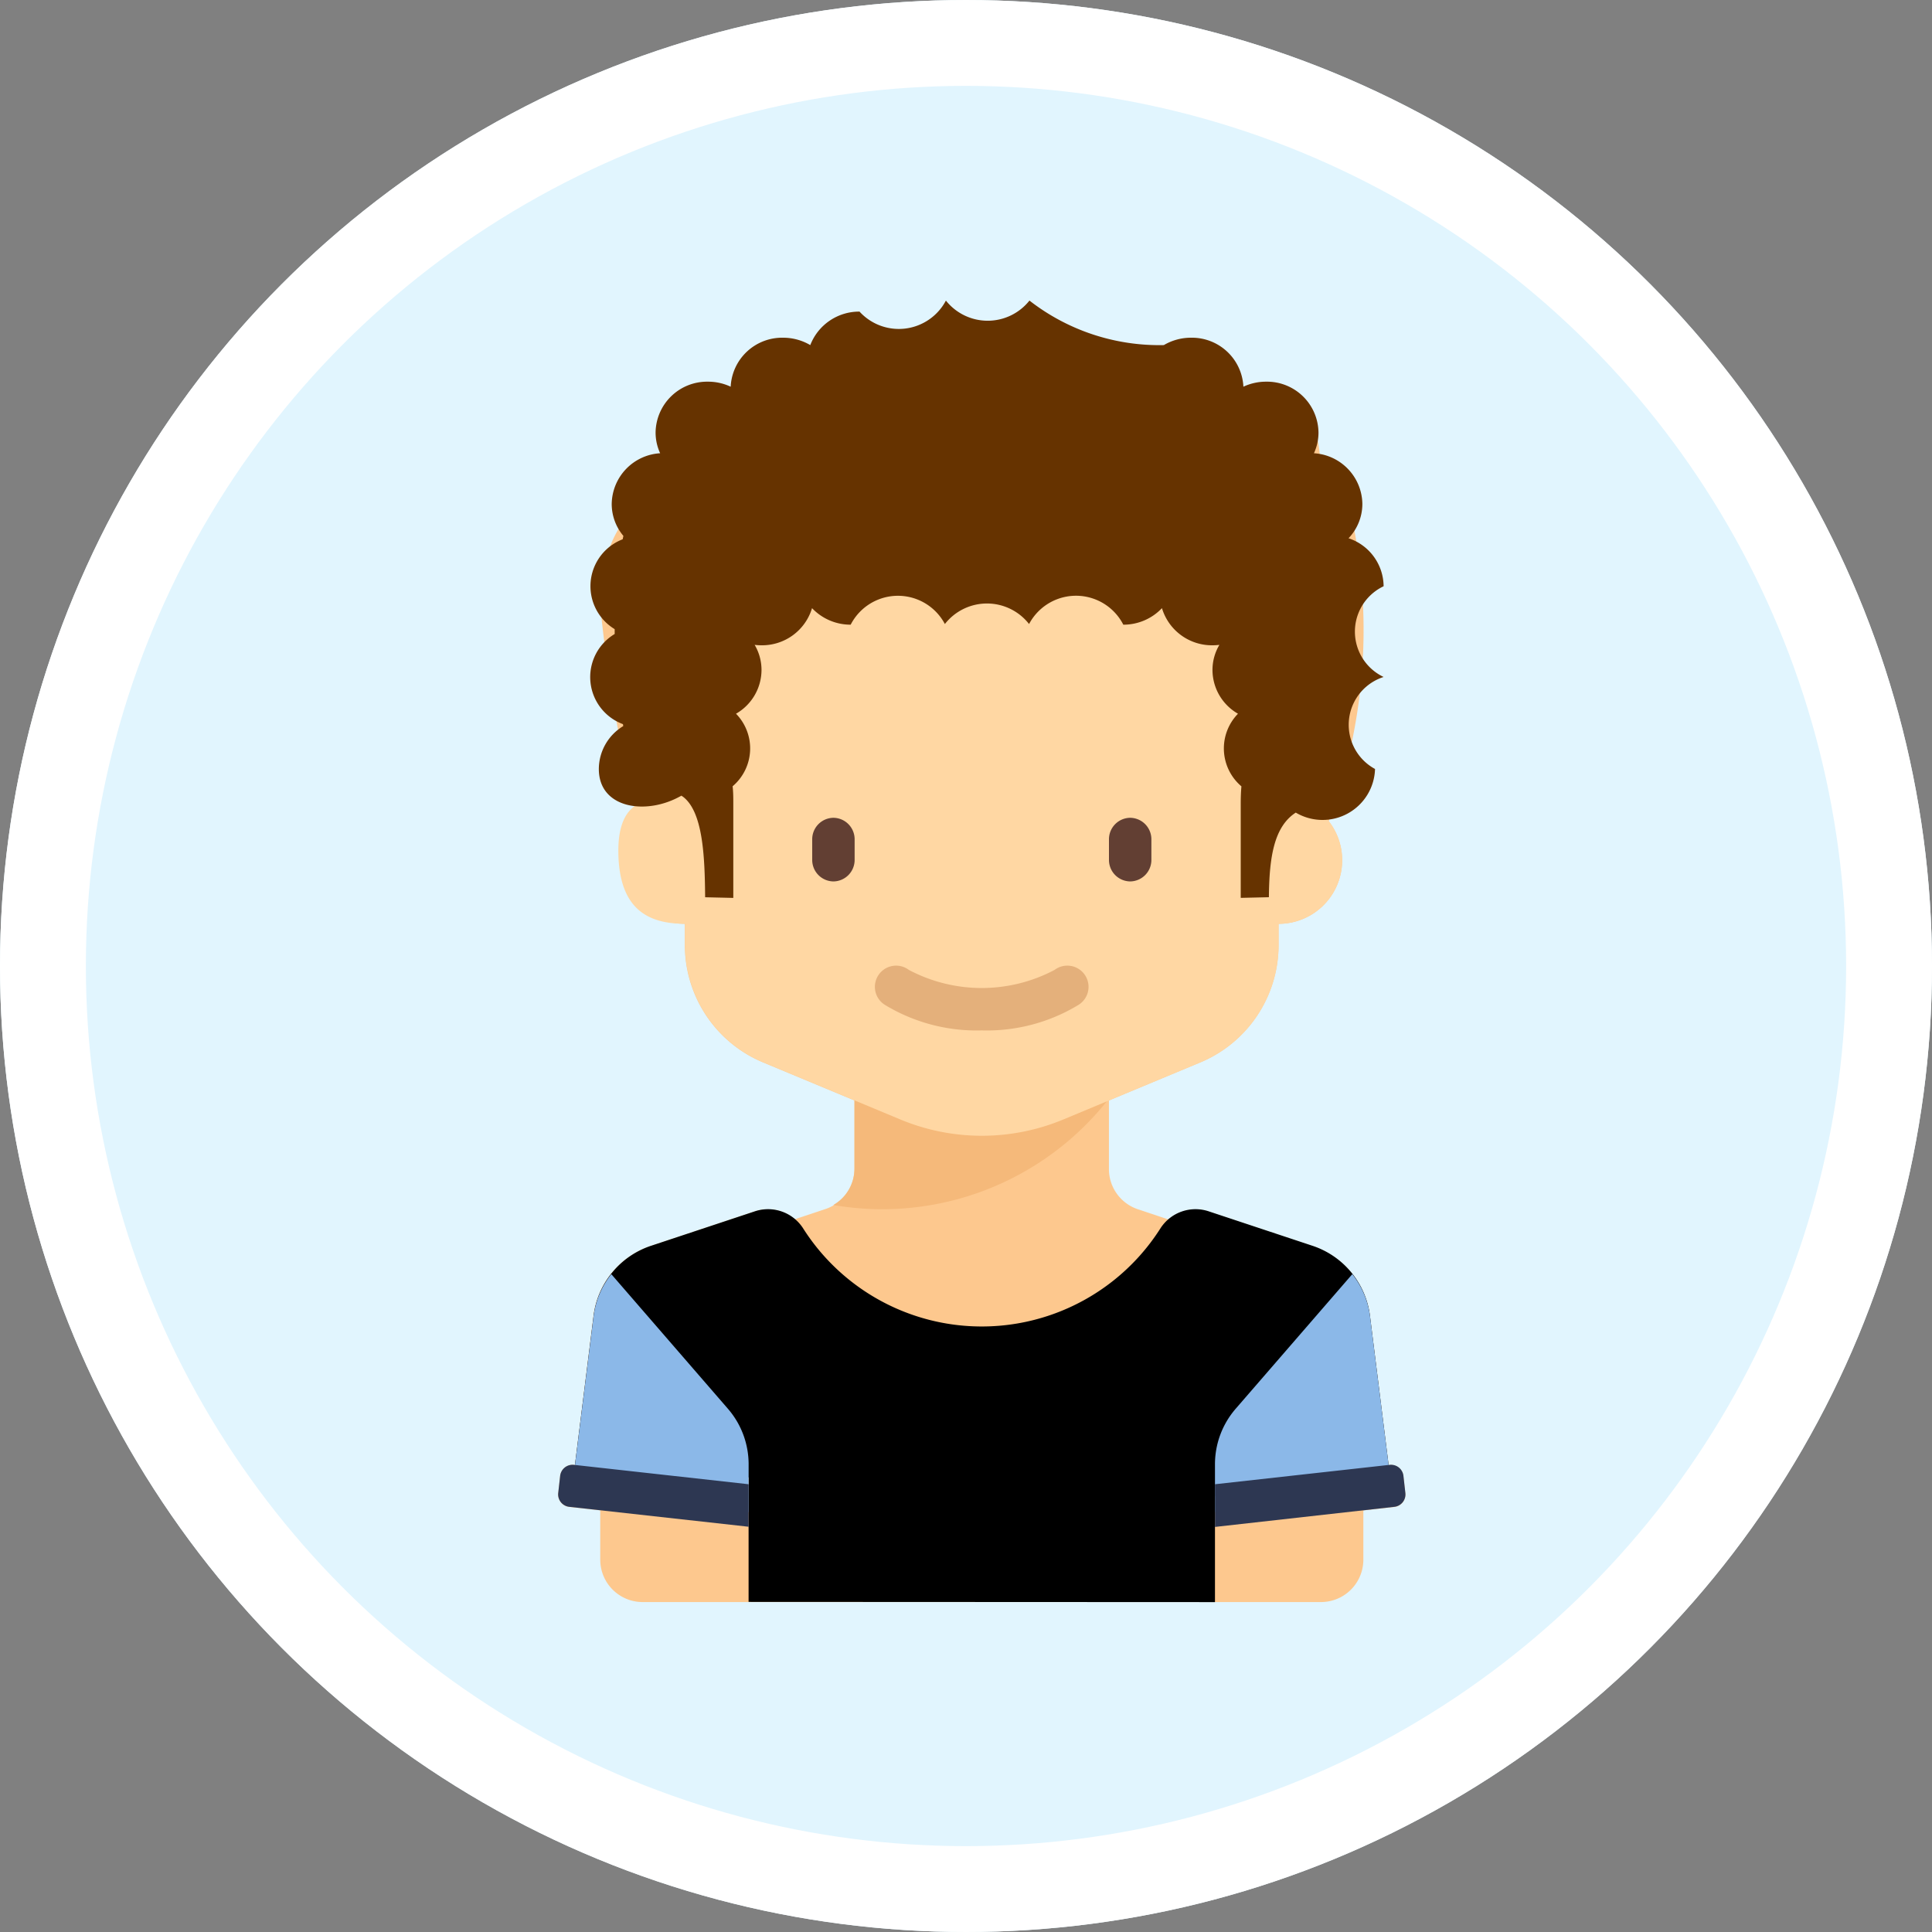 <svg xmlns="http://www.w3.org/2000/svg" width="45" height="45" viewBox="0 0 45 45"><rect x="0" y="0" width="45" height="45" fill="#808080" stroke="none"/><defs><style>.a{fill:#e1f5fe;stroke:#fff;stroke-width:2px;}.b{fill:#fdc88e;}.c{fill:#f5b97a;}.d{fill:#ffd7a3;}.e{fill:#623f33;}.f{fill:#e4b07b;}.g{fill:#8bb8e8;}.h{fill:#2d3752;}.i{fill:#630;fill-rule:evenodd;}.j{stroke:none;}.k{fill:none;}</style></defs><g transform="translate(-1204 -970)"><g class="a" transform="translate(1204 970)"><circle class="j" cx="22.5" cy="22.5" r="22.5"/><circle class="k" cx="22.5" cy="22.5" r="21.5"/></g><g transform="translate(1217 976.999)"><g transform="translate(0 1.682)"><path class="b" d="M91.84,26.1l-.045-.4a.291.291,0,0,0-.321-.257l-.025,0-.434-3.469a1.975,1.975,0,0,0-1.335-1.629l-2.41-.8a.987.987,0,0,0-.949.177l-.71-.237a.987.987,0,0,1-.675-.937V16.951l2.127-.886a2.962,2.962,0,0,0,1.823-2.734v-.494a1.481,1.481,0,0,0,1.168-2.392,12.62,12.62,0,0,0,.313-7.976s-.177-.13-.507-.325A3.3,3.3,0,0,0,89.38.494l-1.8.6A19.336,19.336,0,0,0,80.987,0,2.086,2.086,0,0,1,80,.494,27.007,27.007,0,0,0,76.544,0l-.987,2.469s-2.469-.021-2.469,2.962a33.193,33.193,0,0,0,.87,4.938,1.481,1.481,0,0,0,1.1,2.468v.494a2.962,2.962,0,0,0,1.823,2.734l2.127.886v1.592a.987.987,0,0,1-.675.937l-.71.237a.987.987,0,0,0-.949-.177l-2.41.8a1.975,1.975,0,0,0-1.335,1.629L72.5,25.44l-.025,0a.291.291,0,0,0-.321.257l-.045.4a.291.291,0,0,0,.257.321l.722.08v1.149a.987.987,0,0,0,.987.987h15.8a.987.987,0,0,0,.987-.987V26.5l.722-.08A.291.291,0,0,0,91.84,26.1Z" transform="translate(-72.107)"/><g transform="translate(6.411 16.91)"><path class="c" d="M182.4,274h-5.925v1.633a.979.979,0,0,1-.495.843A6.7,6.7,0,0,0,182.4,274Z" transform="translate(-175.983 -274)"/></g><path class="d" d="M111.251,105.23v-.987c0-1.363-.042-5.452-1.406-5.452l-9.741.743c-1.363,0-2.677,3.346-2.677,4.709v.987c-.818,0-1.58,0-1.553,1.331s.735,1.631,1.553,1.631v.494a2.962,2.962,0,0,0,1.823,2.734l3.19,1.329a4.937,4.937,0,0,0,1.9.38h0a4.937,4.937,0,0,0,1.9-.38l3.19-1.329a2.962,2.962,0,0,0,1.823-2.734v-.494a1.481,1.481,0,1,0,0-2.962Z" transform="translate(-94.471 -95.356)"/><g transform="translate(0.357 19.487)"><path d="M92.832,324.916v-2.469h4.135l-.525-4.2a1.975,1.975,0,0,0-1.335-1.629l-2.41-.8a.971.971,0,0,0-1.129.383,4.931,4.931,0,0,1-8.335,0,.971.971,0,0,0-1.129-.383l-2.41.8a1.975,1.975,0,0,0-1.335,1.629l-.47,3.757,4.08.007v2.9Z" transform="translate(-77.89 -315.768)"/></g><g transform="translate(5.918 10.368)"><path class="e" d="M168.495,169.481h0a.5.5,0,0,1-.494-.494v-.494a.5.5,0,0,1,.494-.494h0a.5.5,0,0,1,.494.494v.494A.5.5,0,0,1,168.495,169.481Z" transform="translate(-168.001 -168)"/></g><g transform="translate(12.83 10.368)"><path class="e" d="M280.494,169.481h0a.5.5,0,0,1-.494-.494v-.494a.5.5,0,0,1,.494-.494h0a.5.5,0,0,1,.494.494v.494A.5.5,0,0,1,280.494,169.481Z" transform="translate(-280 -168)"/></g><g transform="translate(7.399 13.824)"><path class="f" d="M194.468,225.493a4.112,4.112,0,0,1-2.253-.593.494.494,0,1,1,.555-.816,3.626,3.626,0,0,0,3.394,0,.494.494,0,1,1,.555.816A4.112,4.112,0,0,1,194.468,225.493Z" transform="translate(-192 -223.998)"/></g><g transform="translate(0.311 20.993)"><path class="g" d="M81.27,345.714V344.6a1.975,1.975,0,0,0-.482-1.293l-2.717-3.136a1.971,1.971,0,0,0-.412.978l-.516,4.125C77.929,345.318,80.018,345.563,81.27,345.714Z" transform="translate(-77.144 -340.168)"/></g><g transform="translate(0 25.436)"><path class="h" d="M76.545,412.606l-4.069-.452a.291.291,0,0,0-.321.257l-.045.4a.291.291,0,0,0,.257.321l4.178.464Z" transform="translate(-72.108 -412.152)"/></g><g transform="translate(15.299 20.993)"><path class="g" d="M320,345.714V344.6a1.975,1.975,0,0,1,.482-1.293l2.717-3.136a1.971,1.971,0,0,1,.412.978l.516,4.125C323.341,345.318,321.252,345.563,320,345.714Z" transform="translate(-320 -340.168)"/></g><g transform="translate(15.299 25.436)"><path class="h" d="M320,412.606l4.069-.452a.291.291,0,0,1,.321.257l.045.4a.291.291,0,0,1-.257.321L320,413.6Z" transform="translate(-320 -412.152)"/></g></g><path class="i" d="M349.19,427.016c-.012.135-.016.269-.016.413l0,2.184.656-.015c.008-.937.12-1.643.626-1.971a1.223,1.223,0,0,0,1.846-1.016,1.17,1.17,0,0,1,.2-2.143,1.169,1.169,0,0,1,0-2.113,1.188,1.188,0,0,0-.817-1.118,1.158,1.158,0,0,0,.322-.8,1.2,1.2,0,0,0-1.128-1.18,1.15,1.15,0,0,0,.106-.483,1.2,1.2,0,0,0-1.219-1.184,1.242,1.242,0,0,0-.53.117,1.2,1.2,0,0,0-1.219-1.141,1.245,1.245,0,0,0-.634.172,4.92,4.92,0,0,1-3.13-1.037,1.243,1.243,0,0,1-1.946,0,1.24,1.24,0,0,1-2.012.257,1.22,1.22,0,0,0-1.147.78,1.246,1.246,0,0,0-.635-.172,1.2,1.2,0,0,0-1.219,1.141,1.241,1.241,0,0,0-.529-.117,1.2,1.2,0,0,0-1.22,1.184,1.151,1.151,0,0,0,.106.483,1.2,1.2,0,0,0-1.128,1.18,1.154,1.154,0,0,0,.272.745l-.017.079a1.17,1.17,0,0,0-.186,2.093l0,.113a1.169,1.169,0,0,0,.193,2.1l.007.045a1.172,1.172,0,0,0-.569,1c0,.929,1.12,1.086,1.923.62.508.327.544,1.429.553,2.367l.656.015,0-2.184c0-.144,0-.279-.016-.416a1.156,1.156,0,0,0,.079-1.69,1.179,1.179,0,0,0,.594-1.016,1.148,1.148,0,0,0-.16-.588,1.293,1.293,0,0,0,.162.01,1.215,1.215,0,0,0,1.175-.865,1.235,1.235,0,0,0,.9.385,1.237,1.237,0,0,1,2.194-.015,1.244,1.244,0,0,1,1.961,0,1.237,1.237,0,0,1,2.195.015,1.234,1.234,0,0,0,.9-.385,1.216,1.216,0,0,0,1.175.865,1.3,1.3,0,0,0,.163-.01,1.143,1.143,0,0,0-.161.588,1.179,1.179,0,0,0,.594,1.016,1.158,1.158,0,0,0,.082,1.693" transform="translate(-333.275 -415.699)"/></g></g></svg>